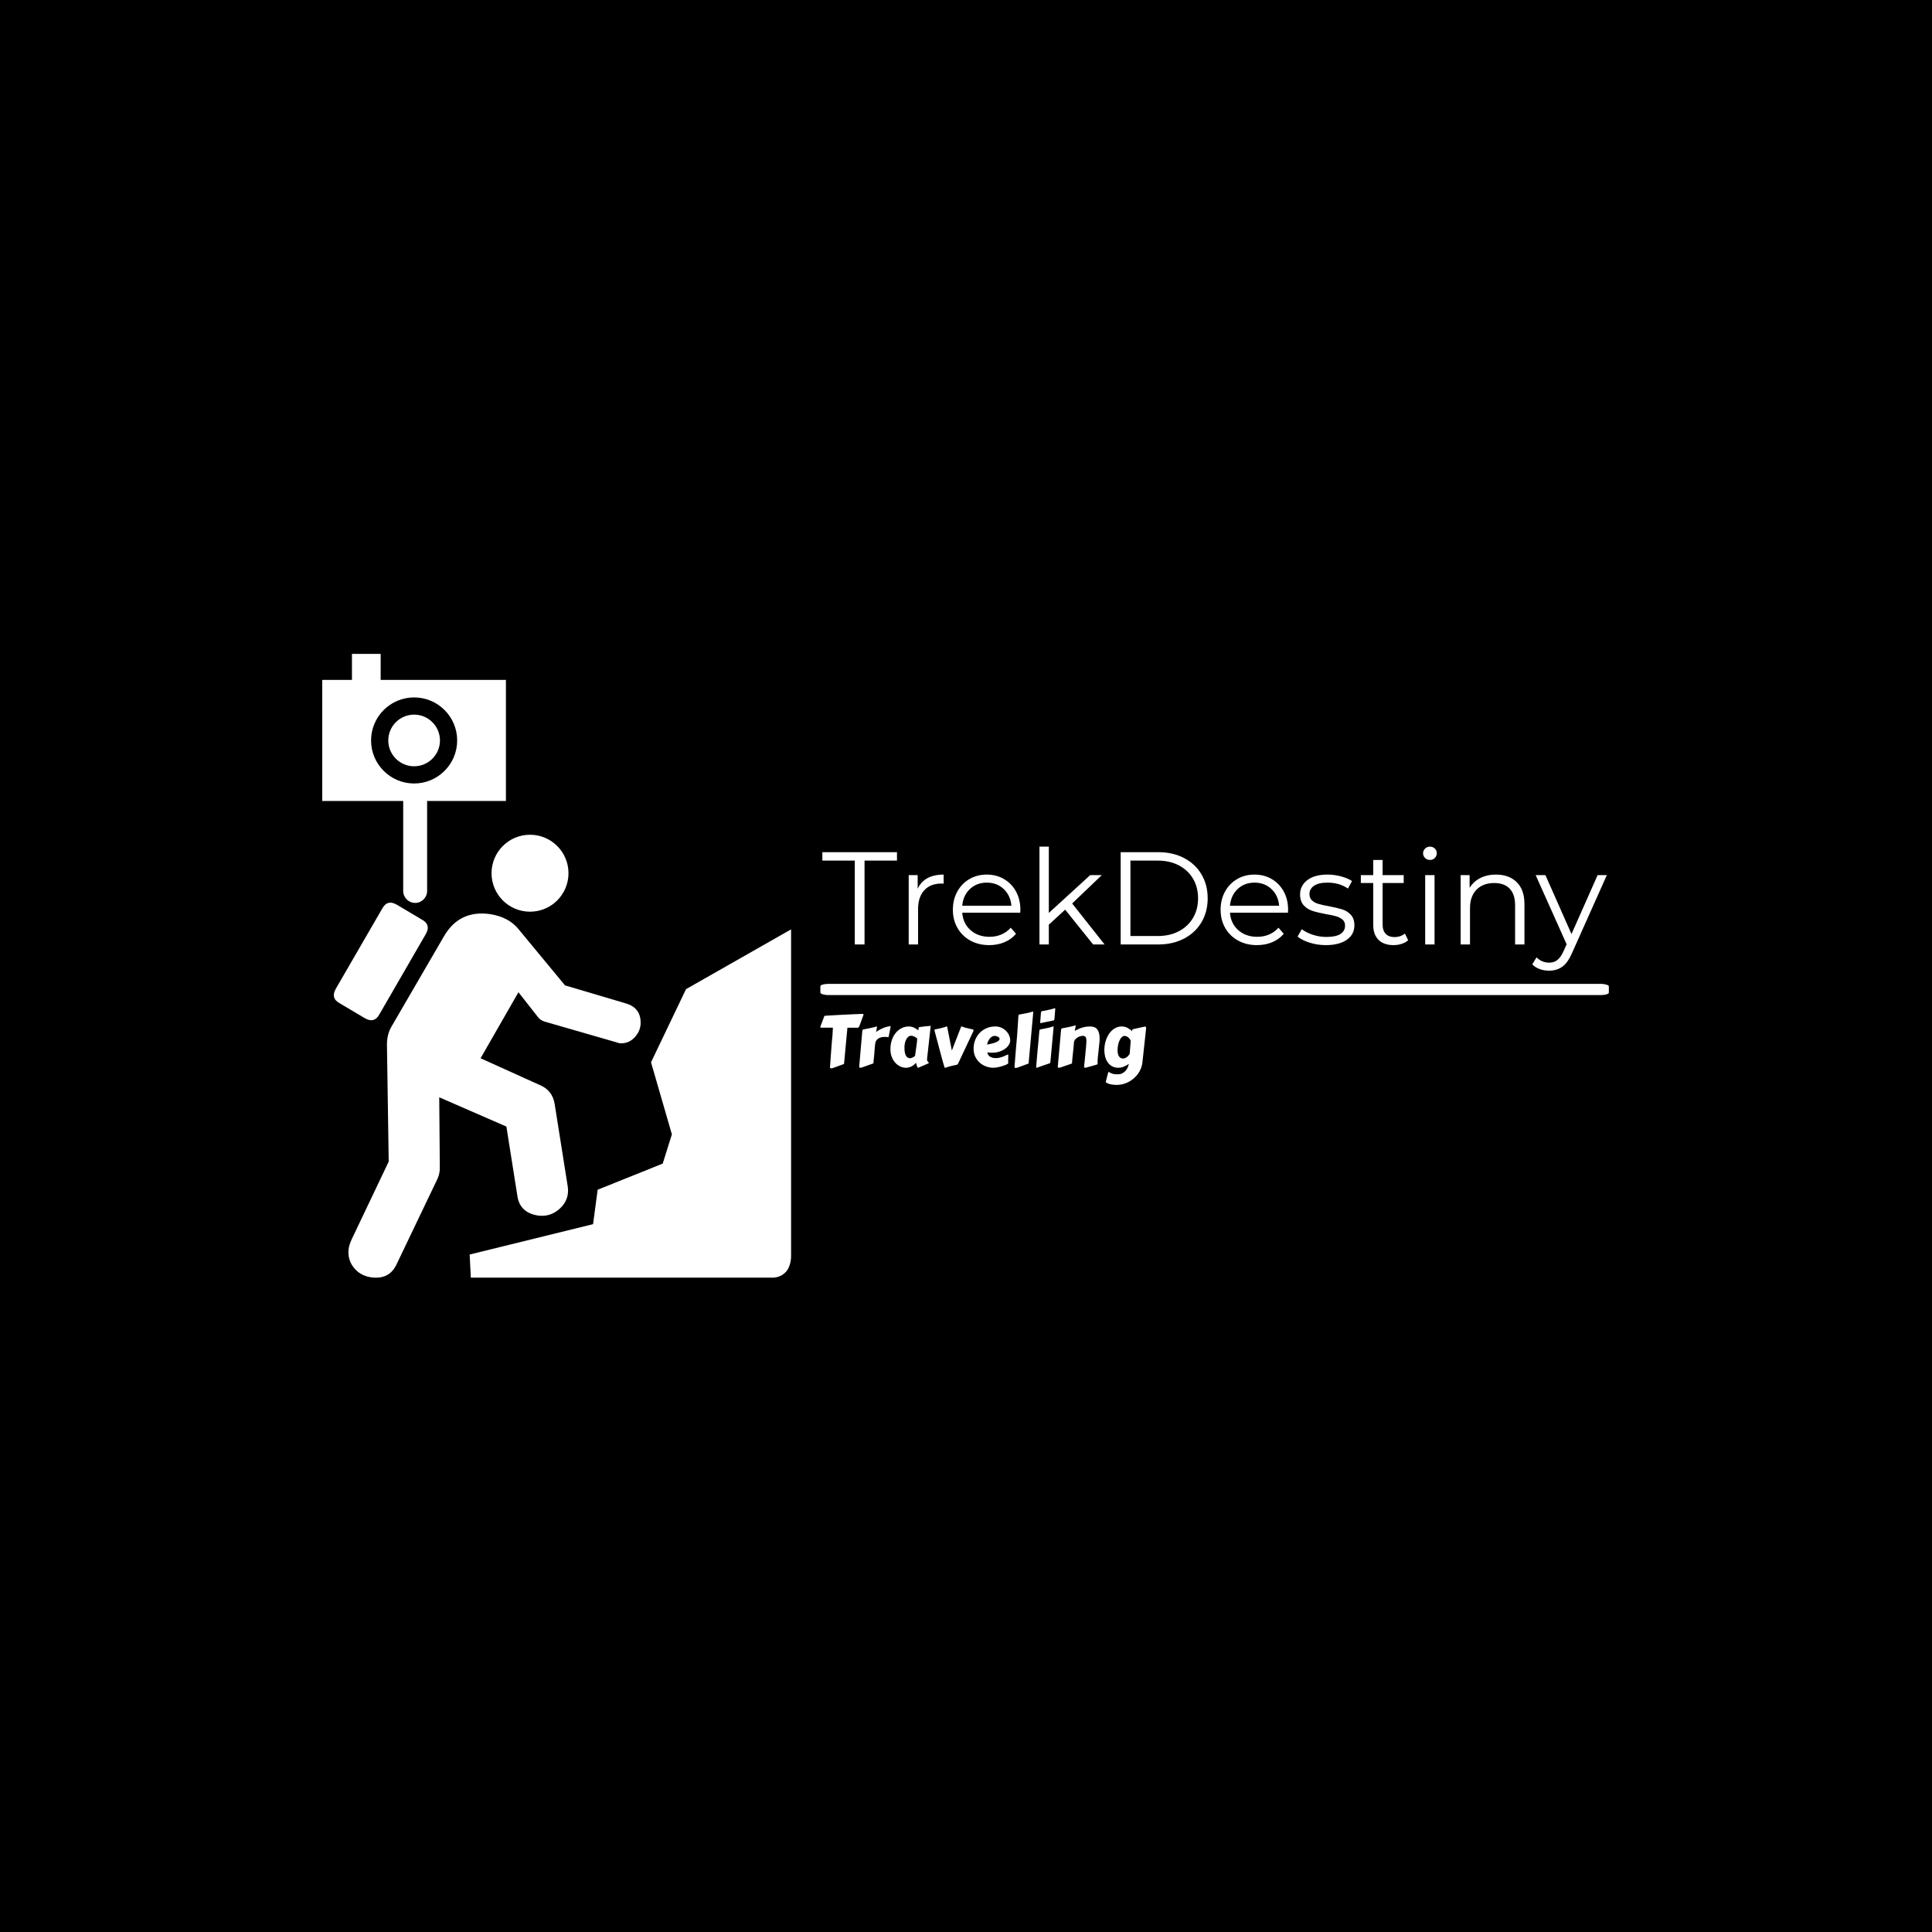 <svg xmlns="http://www.w3.org/2000/svg" version="1.1" xmlns:xlink="http://www.w3.org/1999/xlink" xmlns:svgjs="http://svgjs.dev/svgjs" width="1500" height="1500" viewBox="0 0 1500 1500"><rect width="1500" height="1500" fill="#000000"></rect><g transform="matrix(0.667,0,0,0.667,249.394,507.367)"><svg viewBox="0 0 396 192" data-background-color="#ffffff" preserveAspectRatio="xMidYMid meet" height="727" width="1500" xmlns="http://www.w3.org/2000/svg" xmlns:xlink="http://www.w3.org/1999/xlink"><g id="tight-bounds" transform="matrix(1,0,0,1,0.24,0.119)"><svg viewBox="0 0 395.52 191.763" height="191.763" width="395.52"><g><svg viewBox="0 0 648.619 314.475" height="191.763" width="395.52"><g transform="matrix(1,0,0,1,251.121,97.177)"><svg viewBox="0 0 397.498 120.12" height="120.12" width="397.498"><g id="textblocktransform"><svg viewBox="0 0 397.498 120.12" height="120.12" width="397.498" id="textblock"><g><rect width="397.498" height="5.64" x="0" y="69.186" fill="#ffffff" opacity="1" stroke-width="0" stroke="transparent" fill-opacity="1" class="rect-qz-0" data-fill-palette-color="primary" rx="1%" id="qz-0" data-palette-color="#000000"></rect></g><g transform="matrix(1,0,0,1,0.989,0)"><svg viewBox="0 0 395.52 62.541" height="62.541" width="395.52"><g transform="matrix(1,0,0,1,0,0)"><svg width="395.52" viewBox="0.2 -37.1 297.53 47.05" height="62.541" data-palette-color="#000000"><path d="M12.5 0L12.5-31.8 0.2-31.8 0.2-35 28.5-35 28.5-31.8 16.2-31.8 16.2 0 12.5 0ZM36.35-21.15Q37.6-23.8 40.07-25.15 42.55-26.5 46.2-26.5L46.2-26.5 46.2-23.05 45.35-23.1Q41.2-23.1 38.85-20.55 36.5-18 36.5-13.4L36.5-13.4 36.5 0 32.95 0 32.95-26.3 36.35-26.3 36.35-21.15ZM75.3-13.15L75.25-12.05 53.25-12.05Q53.55-7.95 56.4-5.43 59.25-2.9 63.59-2.9L63.59-2.9Q66.05-2.9 68.09-3.78 70.15-4.65 71.65-6.35L71.65-6.35 73.65-4.05Q71.9-1.95 69.27-0.85 66.65 0.25 63.5 0.25L63.5 0.25Q59.45 0.25 56.32-1.48 53.2-3.2 51.45-6.25 49.7-9.3 49.7-13.15L49.7-13.15Q49.7-17 51.37-20.05 53.05-23.1 55.97-24.8 58.9-26.5 62.55-26.5L62.55-26.5Q66.2-26.5 69.09-24.8 72-23.1 73.65-20.08 75.3-17.05 75.3-13.15L75.3-13.15ZM62.55-23.45Q58.75-23.45 56.17-21.03 53.6-18.6 53.25-14.7L53.25-14.7 71.9-14.7Q71.55-18.6 68.97-21.03 66.4-23.45 62.55-23.45L62.55-23.45ZM102.89 0L92.29-13.2 86.09-7.5 86.09 0 82.54 0 82.54-37.1 86.09-37.1 86.09-11.95 101.79-26.3 106.19-26.3 94.94-15.55 107.24 0 102.89 0ZM113.34 0L113.34-35 127.59-35Q133.14-35 137.39-32.77 141.64-30.55 143.99-26.58 146.34-22.6 146.34-17.5L146.34-17.5Q146.34-12.4 143.99-8.43 141.64-4.45 137.39-2.23 133.14 0 127.59 0L127.59 0 113.34 0ZM117.04-3.2L127.39-3.2Q131.99-3.2 135.44-5.03 138.89-6.85 140.79-10.08 142.69-13.3 142.69-17.5L142.69-17.5Q142.69-21.7 140.79-24.93 138.89-28.15 135.44-29.98 131.99-31.8 127.39-31.8L127.39-31.8 117.04-31.8 117.04-3.2ZM176.84-13.15L176.79-12.05 154.79-12.05Q155.09-7.95 157.94-5.43 160.79-2.9 165.14-2.9L165.14-2.9Q167.59-2.9 169.64-3.78 171.69-4.65 173.19-6.35L173.19-6.35 175.19-4.05Q173.44-1.95 170.81-0.85 168.19 0.25 165.04 0.25L165.04 0.25Q160.99 0.25 157.86-1.48 154.74-3.2 152.99-6.25 151.24-9.3 151.24-13.15L151.24-13.15Q151.24-17 152.91-20.05 154.59-23.1 157.51-24.8 160.44-26.5 164.09-26.5L164.09-26.5Q167.74-26.5 170.64-24.8 173.54-23.1 175.19-20.08 176.84-17.05 176.84-13.15L176.84-13.15ZM164.09-23.45Q160.29-23.45 157.71-21.03 155.14-18.6 154.79-14.7L154.79-14.7 173.44-14.7Q173.09-18.6 170.51-21.03 167.94-23.45 164.09-23.45L164.09-23.45ZM191.13 0.25Q187.94 0.25 185.01-0.68 182.08-1.6 180.44-3L180.44-3 182.03-5.8Q183.69-4.5 186.19-3.68 188.69-2.85 191.38-2.85L191.38-2.85Q194.98-2.85 196.71-3.98 198.44-5.1 198.44-7.15L198.44-7.15Q198.44-8.6 197.48-9.43 196.53-10.25 195.08-10.68 193.63-11.1 191.23-11.5L191.23-11.5Q188.03-12.1 186.08-12.73 184.13-13.35 182.76-14.85 181.38-16.35 181.38-19L181.38-19Q181.38-22.3 184.13-24.4 186.88-26.5 191.78-26.5L191.78-26.5Q194.33-26.5 196.88-25.83 199.44-25.15 201.08-24.05L201.08-24.05 199.53-21.2Q196.28-23.45 191.78-23.45L191.78-23.45Q188.38-23.45 186.66-22.25 184.94-21.05 184.94-19.1L184.94-19.1Q184.94-17.6 185.91-16.7 186.88-15.8 188.33-15.38 189.78-14.95 192.33-14.5L192.33-14.5Q195.48-13.9 197.38-13.3 199.28-12.7 200.63-11.25 201.98-9.8 201.98-7.25L201.98-7.25Q201.98-3.8 199.11-1.78 196.23 0.25 191.13 0.25L191.13 0.25ZM221.13-4.15L222.38-1.6Q221.38-0.7 219.91-0.23 218.43 0.25 216.83 0.25L216.83 0.25Q213.13 0.25 211.13-1.75 209.13-3.75 209.13-7.4L209.13-7.4 209.13-23.3 204.43-23.3 204.43-26.3 209.13-26.3 209.13-32.05 212.68-32.05 212.68-26.3 220.68-26.3 220.68-23.3 212.68-23.3 212.68-7.6Q212.68-5.25 213.86-4.03 215.03-2.8 217.23-2.8L217.23-2.8Q218.33-2.8 219.36-3.15 220.38-3.5 221.13-4.15L221.13-4.15ZM228.83 0L228.83-26.3 232.38-26.3 232.38 0 228.83 0ZM230.63-32.05Q229.53-32.05 228.78-32.8 228.03-33.55 228.03-34.6L228.03-34.6Q228.03-35.6 228.78-36.35 229.53-37.1 230.63-37.1L230.63-37.1Q231.73-37.1 232.48-36.38 233.23-35.65 233.23-34.65L233.23-34.65Q233.23-33.55 232.48-32.8 231.73-32.05 230.63-32.05L230.63-32.05ZM255.68-26.5Q260.63-26.5 263.55-23.63 266.48-20.75 266.48-15.25L266.48-15.25 266.48 0 262.93 0 262.93-14.9Q262.93-19 260.88-21.15 258.83-23.3 255.03-23.3L255.03-23.3Q250.78-23.3 248.3-20.78 245.83-18.25 245.83-13.8L245.83-13.8 245.83 0 242.28 0 242.28-26.3 245.68-26.3 245.68-21.45Q247.13-23.85 249.7-25.18 252.28-26.5 255.68-26.5L255.68-26.5ZM294.23-26.3L297.73-26.3 284.57 3.15Q282.98 6.85 280.88 8.4 278.78 9.95 275.82 9.95L275.82 9.95Q273.93 9.95 272.28 9.35 270.63 8.75 269.43 7.55L269.43 7.55 271.07 4.9Q273.07 6.9 275.88 6.9L275.88 6.9Q277.68 6.9 278.95 5.9 280.23 4.9 281.32 2.5L281.32 2.5 282.48-0.05 270.73-26.3 274.43-26.3 284.32-3.95 294.23-26.3Z" opacity="1" transform="matrix(1,0,0,1,0,0)" fill="#ffffff" class="wordmark-text-0" data-fill-palette-color="primary" id="text-0"></path></svg></g></svg></g><g transform="matrix(1,0,0,1,0,81.47)"><svg viewBox="0 0 164.225 38.651" height="38.651" width="164.225"><g transform="matrix(1,0,0,1,0,0)"><svg width="164.225" viewBox="2.08 -39.84 224.98 52.95" height="38.651" data-palette-color="#000000"><path d="M8.74 0.88L8.74 0.78Q8.86-1 8.98-2.66 9.11-4.32 9.2-5.88L9.2-5.88 10.08-17.41Q10.23-18.73 10.33-19.81 10.42-20.9 10.49-21.94 10.55-22.97 10.61-24.04 10.67-25.1 10.74-26.39L10.74-26.39Q9.94-26.42 9.05-26.42 8.15-26.42 7.18-26.42L7.18-26.42 2.47-26.42Q2.2-26.42 2.14-26.62 2.08-26.83 2.08-27L2.08-27 2.08-27.17 4.76-34.23 4.74-34.33Q4.74-34.45 4.9-34.53 5.05-34.62 5.62-34.67L5.62-34.67Q8.98-34.86 12.15-35.05 15.31-35.23 18.4-35.38 21.48-35.52 24.57-35.67 27.66-35.82 30.93-35.94L30.93-35.94Q31.23-35.94 31.56-35.86 31.88-35.79 31.88-35.33L31.88-35.33Q31.88-35.28 31.86-35.23 31.84-35.18 31.84-35.13L31.84-35.13Q31.45-34.13 31.12-33.23 30.79-32.32 30.47-31.45 30.15-30.57 29.82-29.66 29.49-28.76 29.1-27.76L29.1-27.76Q29.08-27.73 29-27.53 28.93-27.32 28.78-27.06 28.64-26.81 28.39-26.59 28.15-26.37 27.78-26.34L27.78-26.34Q27.66-26.37 27.54-26.37 27.42-26.37 27.27-26.37L27.27-26.37 20.75-26.37Q20.63-25.12 20.52-23.73 20.41-22.34 20.26-21.02L20.26-21.02 18.48-1.95Q18.46-1.73 18.4-1.51 18.33-1.29 18.07-1.2L18.07-1.2 11.16 1.29Q10.89 1.39 10.45 1.54 10.01 1.68 9.59 1.68L9.59 1.68Q9.25 1.68 9 1.51 8.74 1.34 8.74 0.88L8.74 0.88ZM50.68-27.44L49.17-19.87Q48.65-19.92 48.02-19.98 47.39-20.04 46.68-20.04L46.68-20.04Q45.6-20.04 44.49-19.86 43.38-19.68 42.43-19.14 41.48-18.6 40.79-17.66 40.11-16.72 39.91-15.23L39.91-15.23Q39.74-13.43 39.63-12.27 39.52-11.11 39.48-10.36 39.43-9.62 39.39-9.17 39.35-8.72 39.33-8.33L39.33-8.33Q39.33-8.23 39.29-7.79 39.26-7.35 39.18-6.76 39.11-6.18 39.05-5.49 38.99-4.81 38.91-4.22 38.84-3.64 38.8-3.2 38.77-2.76 38.77-2.66L38.77-2.66Q38.77-2.47 38.78-2.33 38.79-2.2 38.79-2.08L38.79-2.08Q38.79-1.88 38.61-1.75 38.43-1.61 37.79-1.44L37.79-1.44 31.32 0.88Q31.05 0.98 30.61 1.12 30.17 1.27 29.76 1.27L29.76 1.27Q29.42 1.27 29.16 1.1 28.9 0.93 28.9 0.51L28.9 0.51 31-23.68Q31.08-24.49 31.19-24.79 31.3-25.1 31.74-25.2L31.74-25.2Q33.96-25.63 36.33-26.09 38.69-26.54 40.92-27.25L40.92-27.25Q41.11-27.25 41.15-27.19 41.18-27.12 41.18-27L41.18-27Q41.18-26.95 41.17-26.86 41.16-26.76 41.1-26.42 41.04-26.07 40.93-25.38 40.82-24.68 40.62-23.44L40.62-23.44Q41.75-24.32 43.1-25.05 44.46-25.78 45.82-26.31 47.19-26.83 48.46-27.14 49.73-27.44 50.68-27.44L50.68-27.44ZM78.29-27.66L75.78-4.91Q75.75-4.81 75.75-4.72 75.75-4.64 75.75-4.57L75.75-4.57Q75.75-3.96 75.95-3.55 76.14-3.15 76.37-2.89 76.61-2.64 76.8-2.48 77-2.32 77-2.2L77-2.2Q77-1.86 76.26-1.56L76.26-1.56 69.7 1.25Q69.67 1.27 69.53 1.27L69.53 1.27Q69.33 1.27 69.14 0.93 68.94 0.59 68.76 0.06 68.57-0.46 68.42-1.06 68.26-1.66 68.13-2.17L68.13-2.17Q66.6-0.39 64.81 0.44 63.03 1.27 61.27 1.27L61.27 1.27Q59.22 1.27 57.27 0.37 55.32-0.54 53.8-2.21 52.29-3.88 51.37-6.25 50.46-8.62 50.46-11.57L50.46-11.57Q50.46-15.06 51.47-17.94 52.49-20.83 54.22-22.9 55.95-24.98 58.26-26.11 60.57-27.25 63.15-27.25L63.15-27.25Q64.99-27.25 66.62-26.5 68.26-25.76 69.72-24.58L69.72-24.58Q69.87-25.32 69.89-25.76 69.92-26.2 70-26.44 70.09-26.68 70.33-26.77 70.58-26.86 71.14-26.9L71.14-26.9Q72.9-27.15 74.64-27.36 76.39-27.56 78.29-27.66L78.29-27.66ZM67.45-6.88L68.48-14.11Q68.72-15.5 68.81-16.74 68.89-17.97 68.94-18.99L68.94-18.99Q68.55-19.29 68.1-19.6 67.65-19.92 67.12-20.2 66.6-20.48 66.02-20.65 65.45-20.83 64.81-20.83L64.81-20.83Q63.5-20.83 62.6-19.97 61.71-19.12 61.16-17.87 60.62-16.63 60.38-15.23 60.15-13.84 60.15-12.77L60.15-12.77Q60.15-8.91 61.16-7.12 62.18-5.32 63.98-5.32L63.98-5.32Q64.72-5.32 65.62-5.74 66.52-6.15 67.45-6.88L67.45-6.88ZM99.26-27L99.26-27Q99.36-27.25 99.63-27.25L99.63-27.25Q99.68-27.25 99.72-27.23 99.77-27.22 99.82-27.22L99.82-27.22Q101.65-26.51 103.58-26.06 105.51-25.61 107.41-25.2L107.41-25.2Q107.88-25.1 107.88-24.66L107.88-24.66Q107.88-24.34 107.59-23.68L107.59-23.68 97.53-2.29Q97.33-1.86 97.18-1.59 97.04-1.32 96.89-1.15 96.75-0.98 96.57-0.9 96.4-0.83 96.16-0.78L96.16-0.78Q94.3-0.42 92.4 0.06 90.5 0.54 88.44 1.25L88.44 1.25Q88.4 1.25 88.37 1.26 88.35 1.27 88.32 1.27L88.32 1.27 88.15 1.27Q88.03 1.27 87.96 1.18 87.88 1.1 87.86 1.03L87.86 1.03Q87.49-0.02 87.02-1.68 86.54-3.34 85.98-5.4 85.42-7.45 84.81-9.77 84.2-12.08 83.56-14.48 82.93-16.87 82.3-19.23 81.68-21.58 81.1-23.68L81.1-23.68Q80.88-24.44 80.88-24.76L80.88-24.76Q80.88-25.1 81.27-25.2L81.27-25.2Q83.17-25.61 85.22-26.06 87.27-26.51 89.1-27.22L89.1-27.22Q89.18-27.25 89.32-27.25L89.32-27.25Q89.64-27.25 89.67-27L89.67-27 92.89-10.6Q93.01-10.89 93.3-11.66 93.6-12.43 94.01-13.5 94.43-14.58 94.93-15.87 95.43-17.16 95.95-18.51 96.48-19.85 96.99-21.18 97.5-22.51 97.95-23.66 98.41-24.8 98.75-25.68 99.09-26.56 99.26-27ZM122.91-27.25L122.91-27.25Q125.23-27.25 127.13-26.38 129.02-25.51 130.37-24.13 131.73-22.75 132.46-21.04 133.19-19.34 133.19-17.63L133.19-17.63Q133.19-16.11 132.27-14.59 131.34-13.06 129.67-11.84 127.99-10.62 125.65-9.86 123.31-9.11 120.5-9.11L120.5-9.11Q119.03-9.11 117.42-9.4L117.42-9.4Q117.52-8.35 118.03-7.59 118.54-6.84 119.33-6.35 120.11-5.86 121.1-5.63 122.08-5.4 123.13-5.4L123.13-5.4Q124.31-5.4 125.39-5.6 126.48-5.81 127.48-6.15 128.48-6.49 129.41-6.91 130.34-7.32 131.17-7.74L131.17-7.74Q131.39-7.79 131.55-7.82 131.7-7.86 131.85-7.86L131.85-7.86Q131.85-7.86 131.84-7.47 131.83-7.08 131.83-6.37 131.83-5.66 131.81-4.66 131.8-3.66 131.78-2.44L131.78-2.44Q131.85-2.32 131.87-2.2 131.9-2.08 131.9-2L131.9-2Q131.9-1.71 131.36-1.37 130.82-1.03 129.96-0.66 129.09-0.29 127.98 0.05 126.87 0.39 125.72 0.67 124.57 0.95 123.5 1.11 122.43 1.27 121.62 1.27L121.62 1.27Q118.98 1.27 116.51 0.35 114.03-0.56 112.11-2.27 110.2-3.98 109.05-6.42 107.9-8.86 107.9-11.91L107.9-11.91Q107.9-15.11 109-17.91 110.1-20.7 112.09-22.78 114.08-24.85 116.84-26.05 119.59-27.25 122.91-27.25ZM122.62-20.75L122.62-20.75Q121.62-20.75 120.78-20.32 119.94-19.9 119.24-19.1 118.54-18.31 118.03-17.2 117.52-16.09 117.2-14.75L117.2-14.75Q119.72-15.19 121.38-15.67 123.04-16.16 124.04-16.66 125.04-17.16 125.45-17.66 125.87-18.16 125.87-18.63L125.87-18.63Q125.87-19.07 125.54-19.46 125.21-19.85 124.72-20.14 124.23-20.43 123.66-20.59 123.09-20.75 122.62-20.75ZM137.93-20.65L137.93-20.65Q138.22-24 138.4-27.27 138.59-30.54 138.81-33.98L138.81-33.98Q138.85-34.79 138.96-35.1 139.07-35.4 139.51-35.5L139.51-35.5Q141.78-35.91 144.07-36.34 146.35-36.77 148.64-37.48L148.64-37.48Q148.72-37.5 148.86-37.5L148.86-37.5Q149.13-37.5 149.13-37.26L149.13-37.26 145.96-2.39 145.96-1.98Q145.96-1.76 145.79-1.62 145.62-1.49 144.98-1.32L144.98-1.32 138.59 1.03Q138.32 1.15 137.88 1.28 137.44 1.42 137.02 1.42L137.02 1.42Q136.68 1.42 136.43 1.25 136.17 1.07 136.17 0.66L136.17 0.66 136.17 0.51Q136.36-1.95 136.55-4.31 136.73-6.67 136.94-9.18 137.15-11.69 137.39-14.5 137.63-17.31 137.93-20.65ZM152.06-10.35L152.06-10.35Q152.38-13.7 152.69-16.97 153.01-20.24 153.26-23.68L153.26-23.68Q153.31-24.49 153.42-24.79 153.53-25.1 153.96-25.2L153.96-25.2Q156.04-25.61 158.31-26.06 160.58-26.51 162.7-27.22L162.7-27.22Q162.78-27.25 162.92-27.25L162.92-27.25Q163.19-27.25 163.19-27.05L163.19-27.05 161-3.27Q160.92-2.47 160.82-2.16 160.73-1.86 160.29-1.76L160.29-1.76Q158.21-1.12 156.09-0.34 153.96 0.44 151.6 1.25L151.6 1.25Q151.52 1.27 151.38 1.27L151.38 1.27Q151.11 1.27 151.11 1.03L151.11 1.03Q151.11 1 151.16 0.37 151.21-0.27 151.29-1.27 151.38-2.27 151.47-3.52 151.57-4.76 151.68-6.01 151.79-7.25 151.89-8.4 151.99-9.55 152.06-10.35ZM153.89-29.83L153.89-29.83Q153.96-30.88 154-31.45 154.04-32.01 154.06-32.29 154.09-32.57 154.09-32.64 154.09-32.71 154.1-32.75 154.11-32.79 154.12-32.9 154.14-33.01 154.16-33.36 154.18-33.72 154.23-34.4 154.28-35.08 154.38-36.28L154.38-36.28Q154.43-37.08 154.54-37.39 154.65-37.7 155.09-37.79L155.09-37.79Q157.16-38.21 159.43-38.66 161.7-39.11 163.83-39.82L163.83-39.82Q163.9-39.84 164.05-39.84L164.05-39.84Q164.12-39.7 164.24-39.65L164.24-39.65 164.32-39.6 163.78-32.91Q163.71-32.1 163.6-31.79 163.49-31.47 163.07-31.4L163.07-31.4Q161-31.01 158.87-30.54 156.75-30.08 154.38-29.61L154.38-29.61Q154.31-29.59 154.16-29.59L154.16-29.59Q153.89-29.59 153.89-29.83ZM192.56-0.78L186.63 0.88Q186.36 0.95 185.92 1.11 185.48 1.27 185.07 1.27L185.07 1.27Q184.72 1.27 184.47 1.1 184.21 0.93 184.21 0.51L184.21 0.51 184.21 0.37Q184.36-0.95 184.46-1.87 184.55-2.78 184.64-3.53 184.72-4.27 184.78-5.02 184.85-5.76 184.94-6.75 185.04-7.74 185.18-9.09 185.31-10.45 185.5-12.48L185.5-12.48Q185.63-13.72 185.72-15.01 185.82-16.31 185.82-17.41L185.82-17.41Q185.82-18.14 185.71-18.76 185.6-19.38 185.32-19.84 185.04-20.29 184.55-20.53 184.06-20.78 183.31-20.78L183.31-20.78Q182.75-20.78 181.76-20.53 180.77-20.29 179.79-19.73 178.82-19.17 178.06-18.25 177.3-17.33 177.2-15.99L177.2-15.99Q177.06-14.18 176.94-12.9 176.81-11.62 176.72-10.73 176.62-9.84 176.56-9.28 176.5-8.72 176.47-8.33L176.47-8.33Q176.45-8.23 176.4-7.79 176.35-7.35 176.29-6.74 176.23-6.13 176.17-5.44 176.11-4.76 176.04-4.15 175.98-3.54 175.95-3.1 175.91-2.66 175.91-2.56L175.91-2.56Q175.91-2.37 175.92-2.23 175.93-2.1 175.93-1.98L175.93-1.98Q175.93-1.78 175.75-1.65 175.57-1.51 174.93-1.34L174.93-1.34 168.46 0.88Q168.2 0.98 167.76 1.12 167.32 1.27 166.9 1.27L166.9 1.27Q166.56 1.27 166.3 1.1 166.05 0.93 166.05 0.51L166.05 0.51 168.27-24.44Q168.34-25.24 168.45-25.55 168.56-25.85 169-25.95L169-25.95Q171.22-26.39 173.57-26.84 175.91-27.29 178.13-28L178.13-28Q178.33-28 178.36-27.94 178.4-27.88 178.4-27.76L178.4-27.76Q178.4-27.71 178.39-27.61 178.38-27.51 178.32-27.17 178.25-26.83 178.14-26.14 178.03-25.44 177.84-24.19L177.84-24.19Q179.52-25.17 181-25.77 182.48-26.37 183.78-26.7 185.09-27.03 186.24-27.14 187.38-27.25 188.39-27.25L188.39-27.25Q191.83-27.25 193.39-25.16 194.95-23.07 194.95-18.9L194.95-18.9Q194.95-18.31 194.93-17.69 194.9-17.07 194.83-16.41L194.83-16.41 193.71-5.91Q193.59-4.88 193.56-4.02 193.54-3.15 193.54-2L193.54-2Q193.54-1.81 193.55-1.67 193.56-1.54 193.56-1.44L193.56-1.44Q193.56-1.22 193.38-1.1 193.2-0.98 192.56-0.78L192.56-0.78ZM216.41-17.04L216.44-17.41Q216.19-17.97 215.76-18.55 215.34-19.14 214.77-19.63 214.21-20.12 213.55-20.42 212.9-20.73 212.16-20.73L212.16-20.73Q211.16-20.73 210.28-19.9 209.4-19.07 208.74-17.69 208.09-16.31 207.71-14.54 207.33-12.77 207.33-10.86L207.33-10.86Q207.33-9.69 207.54-8.65 207.74-7.62 208.18-6.84 208.62-6.05 209.32-5.59 210.01-5.13 210.99-5.13L210.99-5.13Q212.46-5.13 213.68-6.04 214.9-6.96 215.75-8.42L215.75-8.42Q215.78-8.94 215.82-9.64 215.87-10.35 215.95-11.36 216.02-12.38 216.13-13.76 216.24-15.14 216.41-17.04L216.41-17.04ZM227.03-25.71L224.52-2.66Q224.27-0.24 223.42 1.86 222.56 3.96 221.26 5.7 219.95 7.45 218.28 8.83 216.61 10.21 214.74 11.16 212.87 12.11 210.89 12.61 208.92 13.11 206.99 13.11L206.99 13.11Q205.96 13.11 204.89 13.04 203.81 12.96 202.79 12.76 201.76 12.55 200.83 12.17 199.91 11.79 199.17 11.21L199.17 11.21 199.17 11.18Q199.17 11.06 199.36 10.33 199.54 9.59 199.8 8.61 200.05 7.62 200.33 6.57 200.61 5.52 200.81 4.76L200.81 4.76Q200.91 4.42 201.01 4.3 201.1 4.17 201.23 4.17L201.23 4.17Q201.37 4.17 201.4 4.2L201.4 4.2Q202.1 4.66 202.73 4.97 203.35 5.27 204.04 5.46 204.74 5.64 205.57 5.71 206.4 5.79 207.5 5.79L207.5 5.79Q209.21 5.79 210.53 5.13 211.85 4.47 212.8 3.42 213.75 2.37 214.32 1.11 214.9-0.15 215.12-1.37L215.12-1.37Q213.36-0.2 211.55 0.54 209.75 1.27 207.91 1.27L207.91 1.27Q205.4 1.27 203.57 0.26 201.74-0.76 200.54-2.47 199.35-4.17 198.77-6.38 198.2-8.59 198.2-11.01L198.2-11.01Q198.2-12.92 198.55-14.86 198.91-16.8 199.6-18.6 200.3-20.41 201.32-21.98 202.35-23.56 203.69-24.73 205.03-25.9 206.67-26.57 208.31-27.25 210.23-27.25L210.23-27.25Q212.33-27.25 214.13-26.32 215.92-25.39 217.39-24.02L217.39-24.02Q217.44-24.46 217.46-24.72 217.48-24.98 217.58-25.12 217.68-25.27 217.91-25.34 218.14-25.42 218.58-25.51L218.58-25.51Q218.85-25.56 219.56-25.72 220.27-25.88 221.24-26.1 222.22-26.32 223.39-26.56 224.56-26.81 225.76-27.08L225.76-27.08Q226.05-27.15 226.3-27.15L226.3-27.15Q227.06-27.15 227.06-26.17L227.06-26.17Q227.06-26.05 227.06-25.94 227.06-25.83 227.03-25.71L227.03-25.71Z" opacity="1" transform="matrix(1,0,0,1,0,0)" fill="#ffffff" class="slogan-text-1" data-fill-palette-color="secondary" id="text-1"></path></svg></g></svg></g></svg></g></svg></g><g><svg viewBox="0 0 236.357 314.475" height="314.475" width="236.357"><g><svg xmlns="http://www.w3.org/2000/svg" xmlns:xlink="http://www.w3.org/1999/xlink" version="1.1" x="0" y="0" viewBox="7.889 0.139 37.776 50.261" enable-background="new 0 0 50.4 50.4" xml:space="preserve" width="236.357" height="314.475" class="icon-icon-0" data-fill-palette-color="accent" id="icon-0"><g fill="#000000" data-fill-palette-color="accent"><g fill="#000000" data-fill-palette-color="accent"><path d="M15.291 5.034c-1.146 0-2.081 0.933-2.081 2.081 0 1.145 0.934 2.081 2.081 2.081 1.149 0 2.083-0.936 2.083-2.081C17.374 5.967 16.439 5.034 15.291 5.034z" fill="#ffffff" data-fill-palette-color="accent"></path><path d="M12.596 2.236V0.139h-2.313v2.097H7.889v9.754h6.523v7.25c0 0.532 0.432 0.965 0.964 0.965s0.963-0.433 0.963-0.965v-7.25h6.35V2.236H12.596zM15.291 10.582c-1.913 0-3.468-1.553-3.468-3.467 0-1.914 1.555-3.467 3.468-3.467 1.914 0 3.47 1.554 3.47 3.467C18.76 9.028 17.204 10.582 15.291 10.582z" fill="#ffffff" data-fill-palette-color="accent"></path></g><path d="M11.303 29.483l-1.985-1.178c-0.524-0.279-0.632-0.677-0.324-1.204l3.716-6.418c0.277-0.527 0.677-0.635 1.203-0.325l1.985 1.18c0.522 0.274 0.631 0.677 0.322 1.199l-3.714 6.424C12.229 29.685 11.828 29.792 11.303 29.483z" fill="#ffffff" data-fill-palette-color="accent"></path><path d="M17.316 35.867l0.047 5.688c0 0.309-0.063 0.602-0.186 0.876l-3.308 6.913c-0.4 0.834-1.095 1.173-2.082 1.021-0.587-0.094-1.048-0.365-1.387-0.814-0.34-0.443-0.462-0.962-0.371-1.545 0.031-0.186 0.107-0.42 0.232-0.696l2.983-6.263-0.138-9.198c-0.032-0.678 0.095-1.247 0.381-1.712l4.217-7.255c0.832-1.425 2.078-2.016 3.742-1.769 0.953 0.156 1.693 0.538 2.216 1.156l3.787 4.58 4.989 1.479c0.739 0.247 1.107 0.756 1.107 1.527 0 0.433-0.153 0.816-0.462 1.158-0.307 0.339-0.678 0.505-1.11 0.505-0.124 0-0.264-0.032-0.414-0.091L25.78 29.76c-0.249-0.091-0.433-0.23-0.555-0.414l-1.527-1.943-3.052 5.319 4.81 2.175c0.647 0.279 1.03 0.769 1.155 1.479l1.063 6.704c0.091 0.683-0.115 1.258-0.624 1.738-0.509 0.474-1.102 0.67-1.782 0.575-0.985-0.153-1.54-0.696-1.662-1.618l-0.879-5.55L17.316 35.867z" fill="#ffffff" data-fill-palette-color="accent"></path><path d="M45.665 22.336v26.345c0 0.427-0.147 0.986-0.44 1.279s-0.653 0.44-1.084 0.44H19.86l-0.093-1.865 9.943-2.446 0.371-2.776 5.241-2.104 0.739-2.357-1.681-5.806 2.82-5.893L45.665 22.336z" fill="#ffffff" data-fill-palette-color="accent"></path><circle cx="24.63" cy="17.812" r="3.1" fill="#ffffff" data-fill-palette-color="accent"></circle></g></svg></g></svg></g></svg></g><defs></defs></svg><rect width="395.52" height="191.763" fill="none" stroke="none" visibility="hidden"></rect></g></svg></g></svg>